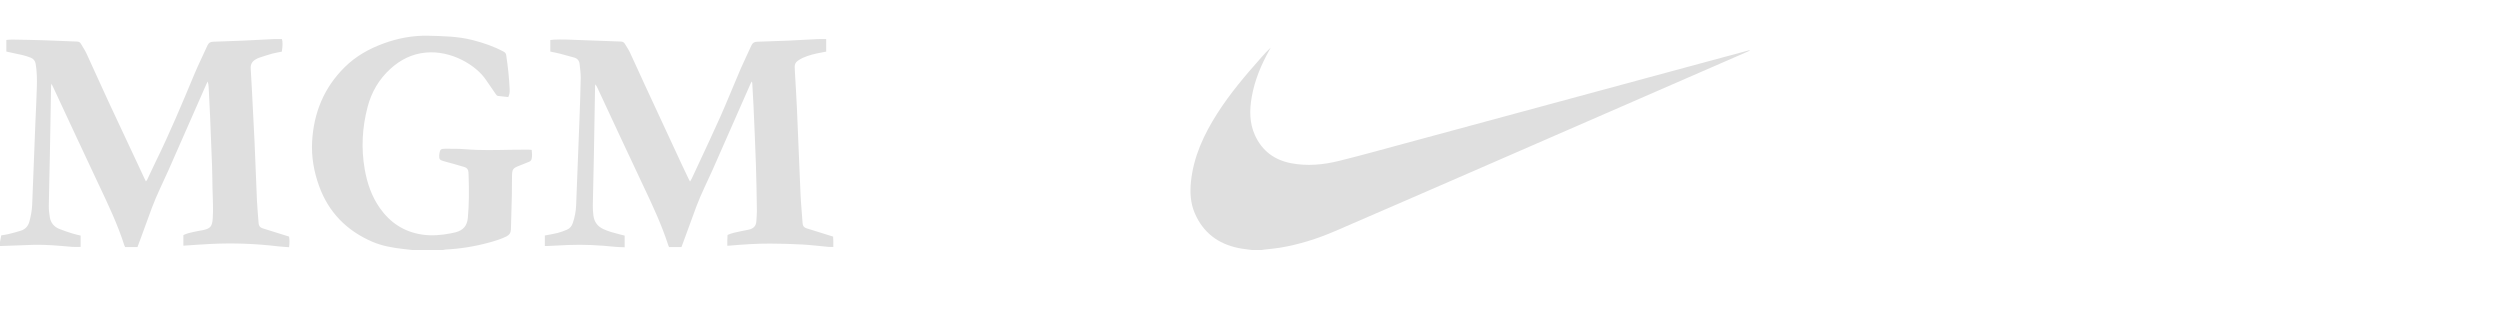 <?xml version="1.0" encoding="UTF-8"?>
<svg width="210px" height="26px" viewBox="0 0 210 26" version="1.1" xmlns="http://www.w3.org/2000/svg" xmlns:xlink="http://www.w3.org/1999/xlink">
    <!-- Generator: Sketch 52.3 (67297) - http://www.bohemiancoding.com/sketch -->
    <title>logos-blitz</title>
    <desc>Created with Sketch.</desc>
    <g id="Page-1" stroke="none" stroke-width="1" fill="none" fill-rule="evenodd">
        <g id="Group-2" transform="translate(0, 3)" fill="#DFDFDF">
            <path d="M-1.13686838e-13,17.333 C0.033,17.154 0.067,16.976 0.105,16.77 C0.292,16.738 0.498,16.715 0.697,16.666 C1.054,16.578 1.412,16.488 1.761,16.375 C2.139,16.252 2.37,15.985 2.472,15.6 C2.594,15.137 2.685,14.671 2.703,14.193 C2.793,11.891 2.882,9.589 2.973,7.288 C3.013,6.288 3.071,5.288 3.096,4.288 C3.113,3.645 3.104,3.002 2.995,2.363 C2.95,2.099 2.812,1.937 2.567,1.839 C2.102,1.653 1.614,1.561 1.127,1.462 C0.933,1.422 0.74,1.377 0.534,1.332 L0.534,0.357 C0.69,0.345 0.847,0.322 1.004,0.325 C1.903,0.339 2.802,0.353 3.7,0.382 C4.622,0.411 5.544,0.461 6.466,0.491 C6.624,0.496 6.723,0.55 6.796,0.677 C6.955,0.953 7.137,1.218 7.27,1.505 C7.888,2.84 8.484,4.185 9.104,5.519 C10.11,7.683 11.127,9.841 12.14,12.002 C12.173,12.073 12.21,12.143 12.258,12.24 C12.303,12.178 12.346,12.135 12.37,12.083 C12.599,11.602 12.817,11.116 13.052,10.638 C14.244,8.217 15.285,5.732 16.322,3.244 C16.664,2.422 17.068,1.626 17.429,0.812 C17.525,0.596 17.674,0.514 17.892,0.506 C18.726,0.476 19.56,0.451 20.394,0.414 C21.259,0.376 22.124,0.324 22.99,0.284 C23.221,0.274 23.452,0.283 23.68,0.283 C23.754,0.493 23.751,0.853 23.672,1.339 C23.405,1.393 23.128,1.434 22.86,1.507 C22.482,1.611 22.111,1.737 21.738,1.86 C21.648,1.89 21.564,1.941 21.481,1.987 C21.179,2.156 21.037,2.407 21.059,2.754 C21.098,3.349 21.129,3.944 21.16,4.539 C21.235,5.998 21.316,7.458 21.382,8.917 C21.456,10.568 21.51,12.219 21.585,13.87 C21.614,14.496 21.678,15.121 21.723,15.747 C21.739,15.969 21.838,16.112 22.063,16.18 C22.73,16.382 23.394,16.594 24.059,16.803 C24.127,16.824 24.196,16.845 24.282,16.872 C24.335,17.161 24.319,17.449 24.285,17.765 C23.956,17.74 23.645,17.727 23.336,17.69 C21.475,17.468 19.609,17.4 17.737,17.489 C16.968,17.525 16.201,17.586 15.404,17.638 L15.404,17.198 L15.404,16.747 C15.69,16.605 15.98,16.545 16.267,16.48 C16.517,16.423 16.771,16.385 17.022,16.335 C17.666,16.207 17.818,16.029 17.868,15.377 C17.932,14.535 17.866,13.694 17.85,12.852 C17.837,12.193 17.833,11.534 17.81,10.875 C17.761,9.494 17.705,8.113 17.646,6.732 C17.613,5.939 17.57,5.146 17.529,4.352 C17.521,4.187 17.501,4.022 17.444,3.842 C17.409,3.915 17.371,3.987 17.338,4.061 C16.278,6.47 15.224,8.882 14.156,11.287 C13.685,12.348 13.158,13.385 12.752,14.474 C12.444,15.3 12.147,16.13 11.844,16.958 C11.748,17.219 11.65,17.479 11.548,17.751 L10.511,17.751 C10.489,17.707 10.463,17.667 10.449,17.622 C9.877,15.83 9.067,14.138 8.264,12.441 C6.988,9.745 5.735,7.039 4.473,4.337 C4.433,4.252 4.389,4.168 4.322,4.034 C4.306,4.131 4.292,4.177 4.291,4.224 C4.256,6.186 4.225,8.147 4.188,10.109 C4.162,11.507 4.12,12.904 4.1,14.302 C4.096,14.617 4.134,14.936 4.184,15.248 C4.259,15.704 4.526,16.039 4.953,16.218 C5.32,16.373 5.704,16.491 6.084,16.613 C6.304,16.683 6.533,16.729 6.773,16.789 L6.773,17.738 C6.524,17.738 6.277,17.756 6.034,17.735 C4.963,17.642 3.892,17.537 2.815,17.565 C2.101,17.583 1.387,17.618 0.674,17.644 C0.449,17.653 0.225,17.659 -1.13686838e-13,17.666 L-1.13686838e-13,17.333 Z M34.627,18 C34.357,17.969 34.088,17.937 33.818,17.907 C32.938,17.807 32.067,17.65 31.254,17.297 C29.112,16.367 27.602,14.828 26.808,12.639 C26.37,11.433 26.147,10.18 26.218,8.897 C26.351,6.484 27.207,4.368 28.954,2.642 C29.885,1.721 31.002,1.095 32.229,0.647 C33.431,0.207 34.678,-0.026 35.953,0.002 C37.201,0.031 38.458,0.052 39.682,0.362 C40.594,0.594 41.479,0.893 42.309,1.341 C42.434,1.409 42.5,1.494 42.521,1.632 C42.665,2.583 42.769,3.538 42.811,4.498 C42.821,4.713 42.809,4.925 42.694,5.153 C42.414,5.122 42.129,5.088 41.843,5.06 C41.729,5.048 41.685,4.964 41.631,4.885 C41.365,4.498 41.091,4.116 40.831,3.724 C40.004,2.478 37.895,1.203 35.736,1.419 C34.597,1.532 33.638,2.017 32.803,2.774 C31.833,3.653 31.205,4.735 30.877,5.986 C30.423,7.715 30.328,9.468 30.638,11.229 C30.844,12.396 31.222,13.508 31.917,14.49 C32.778,15.706 33.935,16.471 35.429,16.7 C36.247,16.826 37.061,16.757 37.869,16.601 C38.003,16.575 38.137,16.548 38.268,16.513 C38.92,16.34 39.237,15.964 39.299,15.298 C39.407,14.132 39.402,12.965 39.365,11.798 C39.361,11.686 39.357,11.575 39.35,11.464 C39.336,11.254 39.236,11.1 39.029,11.036 C38.708,10.937 38.384,10.845 38.06,10.753 C37.783,10.675 37.502,10.609 37.226,10.524 C36.93,10.434 36.883,10.361 36.893,10.059 C36.895,10.004 36.9,9.948 36.91,9.894 C36.969,9.555 37.026,9.494 37.379,9.495 C37.949,9.497 38.521,9.487 39.088,9.535 C40.371,9.644 41.654,9.602 42.937,9.581 C43.419,9.574 43.9,9.572 44.382,9.57 C44.468,9.569 44.555,9.581 44.663,9.589 C44.691,9.844 44.711,10.085 44.662,10.328 C44.636,10.454 44.566,10.541 44.442,10.59 C44.181,10.692 43.924,10.802 43.662,10.903 C43.07,11.133 43.017,11.201 43.008,11.827 C43.001,12.343 43.007,12.86 42.996,13.376 C42.974,14.337 42.94,15.297 42.918,16.258 C42.912,16.541 42.793,16.735 42.535,16.863 C42.072,17.092 41.581,17.237 41.087,17.373 C39.892,17.701 38.675,17.897 37.437,17.96 C37.367,17.964 37.297,17.986 37.228,18 L34.627,18 Z M69.399,0.284 L69.399,1.336 C69.26,1.363 69.137,1.388 69.013,1.41 C68.475,1.505 67.945,1.633 67.445,1.855 C67.286,1.925 67.133,2.018 66.993,2.121 C66.83,2.241 66.748,2.414 66.754,2.618 C66.76,2.817 66.771,3.015 66.782,3.213 C66.835,4.165 66.898,5.116 66.94,6.068 C67.045,8.472 67.134,10.877 67.243,13.282 C67.28,14.106 67.362,14.929 67.418,15.753 C67.433,15.981 67.538,16.115 67.76,16.182 C68.427,16.384 69.091,16.596 69.756,16.803 C69.825,16.825 69.893,16.846 69.982,16.874 C69.988,17.014 69.996,17.155 69.999,17.297 C70.001,17.439 69.999,17.58 69.999,17.74 C69.845,17.74 69.719,17.749 69.596,17.738 C68.861,17.672 68.128,17.578 67.391,17.538 C66.495,17.488 65.596,17.467 64.698,17.462 C63.55,17.456 62.404,17.536 61.261,17.634 C61.214,17.638 61.166,17.639 61.094,17.643 C61.094,17.487 61.091,17.341 61.095,17.195 C61.098,17.044 61.107,16.894 61.114,16.734 C61.464,16.578 61.833,16.507 62.2,16.43 C62.435,16.38 62.672,16.34 62.906,16.288 C63.285,16.203 63.515,15.986 63.533,15.583 C63.546,15.289 63.584,14.996 63.579,14.704 C63.56,13.425 63.541,12.146 63.498,10.868 C63.443,9.217 63.367,7.567 63.296,5.916 C63.268,5.274 63.227,4.632 63.191,3.989 C63.189,3.944 63.181,3.9 63.141,3.844 C63.107,3.911 63.07,3.976 63.04,4.045 C61.982,6.446 60.927,8.848 59.866,11.248 C59.409,12.28 58.89,13.286 58.495,14.344 C58.17,15.215 57.855,16.089 57.535,16.962 C57.439,17.223 57.342,17.483 57.243,17.753 L56.202,17.753 C56.18,17.704 56.156,17.663 56.142,17.619 C55.579,15.875 54.801,14.221 54.017,12.567 C52.722,9.837 51.454,7.094 50.174,4.357 C50.131,4.264 50.084,4.174 50.004,4.085 C49.998,4.134 49.988,4.183 49.987,4.232 C49.953,6.169 49.923,8.107 49.886,10.045 C49.859,11.451 49.821,12.856 49.796,14.262 C49.791,14.547 49.811,14.834 49.848,15.116 C49.917,15.643 50.197,16.022 50.693,16.249 C51.104,16.436 51.535,16.556 51.97,16.664 C52.133,16.705 52.295,16.747 52.47,16.791 L52.47,17.77 C52.199,17.758 51.936,17.76 51.676,17.733 C50.366,17.597 49.053,17.525 47.735,17.579 C47.166,17.602 46.597,17.635 46.028,17.662 C45.941,17.666 45.855,17.662 45.767,17.662 L45.767,16.782 C46.145,16.709 46.502,16.654 46.851,16.566 C47.113,16.5 47.368,16.399 47.619,16.296 C47.869,16.194 48.026,15.997 48.113,15.742 C48.277,15.258 48.374,14.758 48.395,14.249 C48.495,11.829 48.587,9.408 48.677,6.987 C48.719,5.836 48.761,4.686 48.781,3.534 C48.787,3.155 48.724,2.775 48.69,2.396 C48.664,2.115 48.519,1.918 48.243,1.838 C47.843,1.721 47.442,1.611 47.039,1.509 C46.777,1.442 46.51,1.394 46.226,1.333 L46.226,0.363 C46.323,0.352 46.431,0.333 46.54,0.33 C46.861,0.322 47.182,0.309 47.503,0.32 C49.051,0.374 50.598,0.439 52.146,0.49 C52.314,0.495 52.417,0.557 52.494,0.689 C52.636,0.928 52.797,1.159 52.915,1.41 C53.321,2.273 53.708,3.145 54.109,4.011 C55.148,6.255 56.19,8.499 57.233,10.741 C57.434,11.174 57.641,11.604 57.847,12.034 C57.878,12.098 57.913,12.16 57.962,12.252 C58.017,12.158 58.066,12.089 58.101,12.013 C58.295,11.604 58.486,11.193 58.676,10.781 C59.297,9.439 59.935,8.104 60.533,6.751 C61.118,5.428 61.654,4.084 62.227,2.755 C62.507,2.106 62.829,1.474 63.114,0.826 C63.212,0.603 63.364,0.514 63.593,0.506 C64.459,0.476 65.326,0.451 66.191,0.414 C67.017,0.378 67.841,0.325 68.667,0.286 C68.905,0.275 69.144,0.284 69.399,0.284 Z" id="mgm"></path>
            <path d="M105.166,18 C104.783,17.946 104.396,17.912 104.017,17.833 C102.317,17.48 101.057,16.54 100.357,14.899 C99.999,14.059 99.948,13.165 100.04,12.266 C100.257,10.159 101.123,8.304 102.236,6.553 C103.314,4.859 104.609,3.338 105.934,1.843 C106.19,1.555 106.447,1.268 106.738,1 C106.693,1.083 106.648,1.167 106.603,1.249 C105.928,2.468 105.394,3.742 105.149,5.126 C104.954,6.224 104.944,7.318 105.415,8.356 C106.016,9.679 107.055,10.442 108.452,10.71 C109.8,10.968 111.142,10.845 112.457,10.521 C114.297,10.066 116.123,9.556 117.953,9.062 C121.994,7.971 126.034,6.876 130.074,5.782 C134.309,4.636 138.543,3.49 142.778,2.344 C144.142,1.975 145.506,1.607 146.87,1.239 C146.908,1.228 146.946,1.22 147,1.246 C146.923,1.281 146.846,1.317 146.769,1.351 C139.511,4.512 132.255,7.675 124.997,10.835 C120.716,12.698 116.436,14.564 112.149,16.412 C110.654,17.057 109.108,17.545 107.502,17.81 C107.079,17.88 106.651,17.912 106.226,17.963 C106.14,17.973 106.055,17.988 105.97,18 L105.166,18 Z" id="nike"></path>
        </g>
    </g>
</svg>